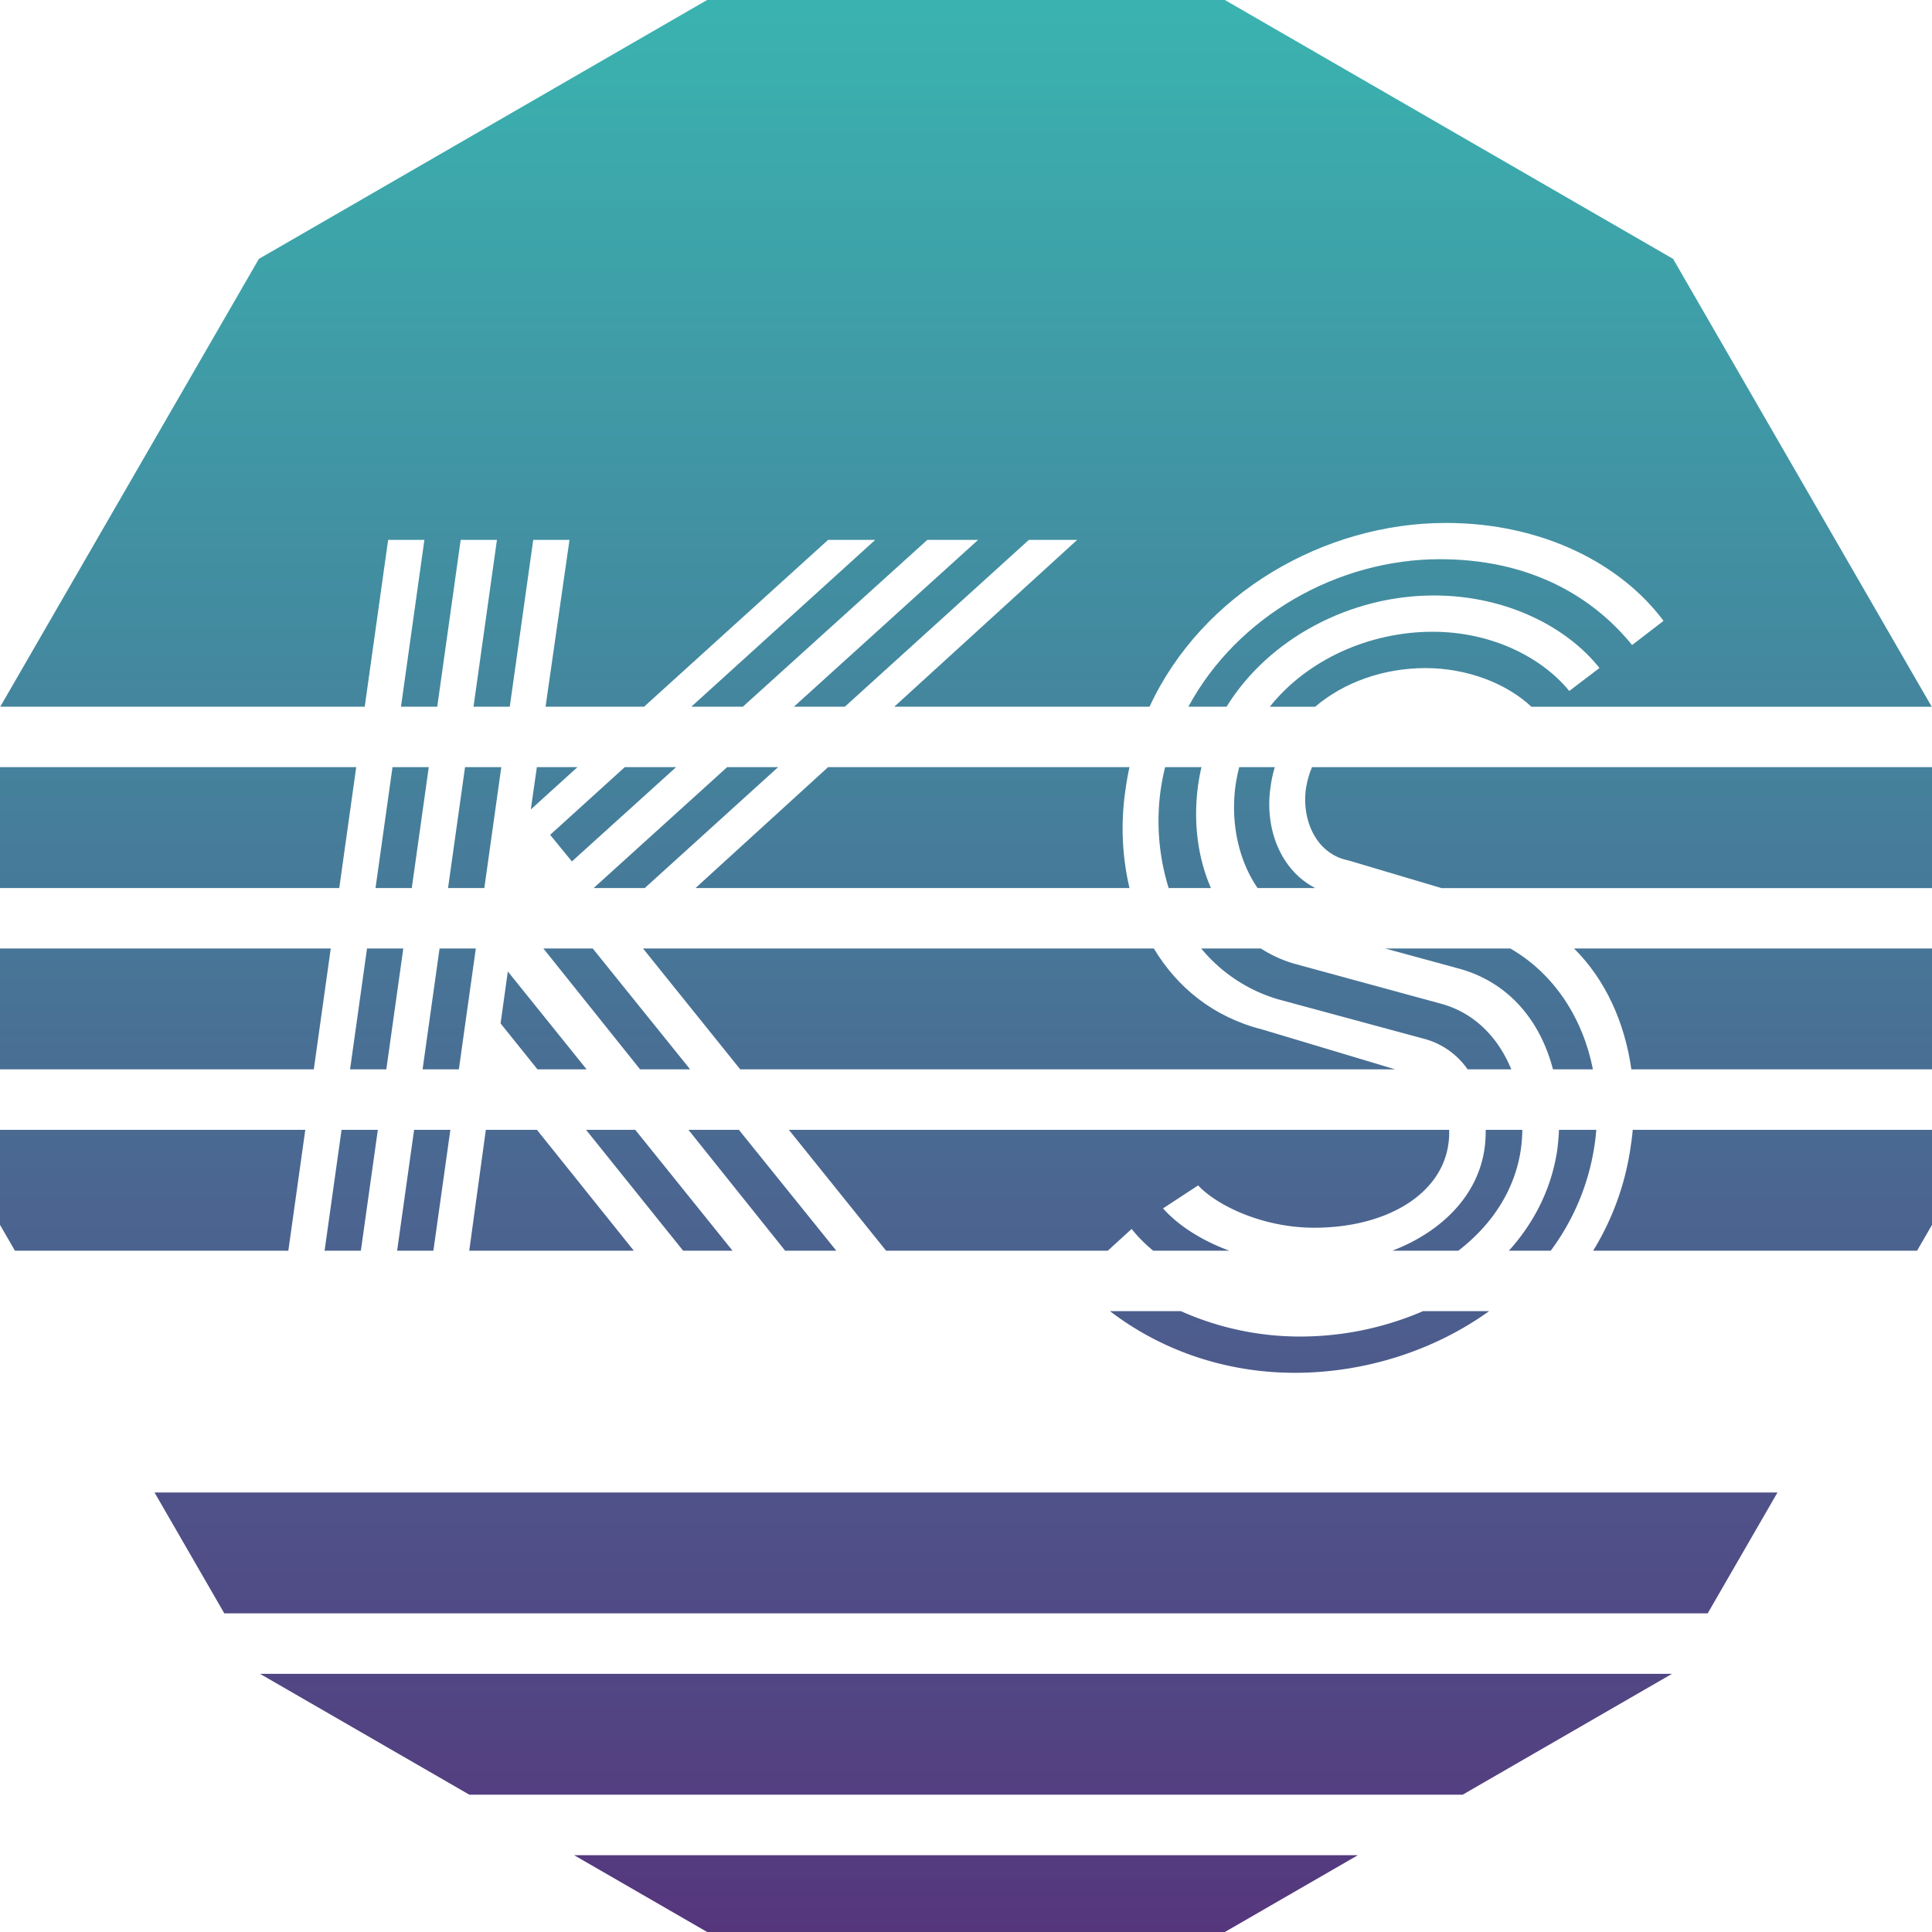 <svg xmlns="http://www.w3.org/2000/svg" xmlns:xlink="http://www.w3.org/1999/xlink" viewBox="0 0 1000 1000"><defs><style>.cls-1{fill:url(#linear-gradient);}.cls-2{fill:url(#linear-gradient-2);}.cls-3{fill:url(#linear-gradient-3);}.cls-4{fill:url(#linear-gradient-4);}.cls-5{fill:url(#linear-gradient-5);}.cls-6{fill:url(#linear-gradient-6);}.cls-7{fill:url(#linear-gradient-7);}.cls-8{fill:url(#linear-gradient-8);}.cls-9{fill:url(#linear-gradient-9);}.cls-10{fill:url(#linear-gradient-10);}.cls-11{fill:url(#linear-gradient-11);}.cls-12{fill:url(#linear-gradient-12);}.cls-13{fill:url(#linear-gradient-13);}.cls-14{fill:url(#linear-gradient-14);}.cls-15{fill:url(#linear-gradient-15);}.cls-16{fill:url(#linear-gradient-16);}.cls-17{fill:url(#linear-gradient-17);}.cls-18{fill:url(#linear-gradient-18);}.cls-19{fill:url(#linear-gradient-19);}.cls-20{fill:url(#linear-gradient-20);}.cls-21{fill:url(#linear-gradient-22);}.cls-22{fill:url(#linear-gradient-23);}.cls-23{fill:url(#linear-gradient-24);}.cls-24{fill:url(#linear-gradient-26);}.cls-25{fill:url(#linear-gradient-27);}.cls-26{fill:url(#linear-gradient-28);}.cls-27{fill:url(#linear-gradient-29);}.cls-28{fill:url(#linear-gradient-30);}.cls-29{fill:url(#linear-gradient-31);}.cls-30{fill:url(#linear-gradient-32);}.cls-31{fill:url(#linear-gradient-33);}.cls-32{fill:url(#linear-gradient-34);}.cls-33{fill:url(#linear-gradient-35);}</style><linearGradient id="linear-gradient" x1="194.97" y1="1000" x2="194.97" gradientUnits="userSpaceOnUse"><stop offset="0" stop-color="#55367d"/><stop offset="1" stop-color="#3ab3b0"/></linearGradient><linearGradient id="linear-gradient-2" x1="85.6" y1="1000" x2="85.6" y2="0" xlink:href="#linear-gradient"/><linearGradient id="linear-gradient-3" x1="319.23" y1="1000" x2="319.23" y2="0" xlink:href="#linear-gradient"/><linearGradient id="linear-gradient-4" x1="527.48" y1="1000" x2="527.48" y2="0" xlink:href="#linear-gradient"/><linearGradient id="linear-gradient-5" x1="907.36" y1="1000" x2="907.36" y2="0" xlink:href="#linear-gradient"/><linearGradient id="linear-gradient-6" x1="770.71" y1="1000" x2="770.71" y2="0" xlink:href="#linear-gradient"/><linearGradient id="linear-gradient-7" x1="281.36" y1="1000" x2="281.36" y2="0" xlink:href="#linear-gradient"/><linearGradient id="linear-gradient-8" x1="701.99" y1="1000" x2="701.99" y2="0" xlink:href="#linear-gradient"/><linearGradient id="linear-gradient-9" x1="232.51" y1="1000" x2="232.51" y2="0" xlink:href="#linear-gradient"/><linearGradient id="linear-gradient-10" x1="500" y1="1000" x2="500" y2="0" xlink:href="#linear-gradient"/><linearGradient id="linear-gradient-11" x1="181.79" y1="1000" x2="181.79" y2="0" xlink:href="#linear-gradient"/><linearGradient id="linear-gradient-12" x1="219.33" y1="1000" x2="219.33" y2="0" xlink:href="#linear-gradient"/><linearGradient id="linear-gradient-13" x1="341.24" y1="1000" x2="341.24" y2="0" xlink:href="#linear-gradient"/><linearGradient id="linear-gradient-14" x1="79.01" y1="1000" x2="79.01" y2="0" xlink:href="#linear-gradient"/><linearGradient id="linear-gradient-15" x1="912.31" y1="1000" x2="912.31" y2="0" xlink:href="#linear-gradient"/><linearGradient id="linear-gradient-16" x1="285.47" y1="1000" x2="285.47" y2="0" xlink:href="#linear-gradient"/><linearGradient id="linear-gradient-17" x1="394.6" y1="1000" x2="394.6" y2="0" xlink:href="#linear-gradient"/><linearGradient id="linear-gradient-18" x1="579.21" y1="1000" x2="579.21" y2="0" xlink:href="#linear-gradient"/><linearGradient id="linear-gradient-19" x1="754.32" y1="1000" x2="754.32" y2="0" xlink:href="#linear-gradient"/><linearGradient id="linear-gradient-20" x1="803.6" y1="1000" x2="803.6" y2="0" xlink:href="#linear-gradient"/><linearGradient id="linear-gradient-22" x1="672.63" y1="1000" x2="672.63" y2="0" xlink:href="#linear-gradient"/><linearGradient id="linear-gradient-23" x1="500" y1="1000" x2="500" y2="0" xlink:href="#linear-gradient"/><linearGradient id="linear-gradient-24" x1="500" y1="1000" x2="500" y2="0" xlink:href="#linear-gradient"/><linearGradient id="linear-gradient-26" x1="317.36" y1="1000" x2="317.36" y2="0" xlink:href="#linear-gradient"/><linearGradient id="linear-gradient-27" x1="245.69" y1="1000" x2="245.69" y2="0" xlink:href="#linear-gradient"/><linearGradient id="linear-gradient-28" x1="472.3" y1="1000" x2="472.3" y2="0" xlink:href="#linear-gradient"/><linearGradient id="linear-gradient-29" x1="613.22" y1="1000" x2="613.22" y2="0" xlink:href="#linear-gradient"/><linearGradient id="linear-gradient-30" x1="92.19" y1="1000" x2="92.19" y2="0" xlink:href="#linear-gradient"/><linearGradient id="linear-gradient-31" x1="286.82" y1="1000" x2="286.82" y2="0" xlink:href="#linear-gradient"/><linearGradient id="linear-gradient-32" x1="355.02" y1="1000" x2="355.02" y2="0" xlink:href="#linear-gradient"/><linearGradient id="linear-gradient-33" x1="837.78" y1="1000" x2="837.78" y2="0" xlink:href="#linear-gradient"/><linearGradient id="linear-gradient-34" x1="659.75" y1="1000" x2="659.75" y2="0" xlink:href="#linear-gradient"/><linearGradient id="linear-gradient-35" x1="208.15" y1="1000" x2="208.15" y2="0" xlink:href="#linear-gradient"/></defs><g id="Layer_2" data-name="Layer 2"><g id="Layer_1-2" data-name="Layer 1"><polygon class="cls-1" points="208.75 490.93 189.97 490.93 181.19 553.5 199.96 553.5 208.75 490.93"/><polygon class="cls-2" points="0 490.93 0 553.5 162.42 553.5 171.2 490.93 0 490.93"/><polygon class="cls-3" points="281.25 490.93 331.31 553.5 357.22 553.5 306.79 490.93 281.25 490.93"/><path class="cls-4" d="M597.22,490.93H332.82l50.33,62.57h339L653.3,532.85C628.07,526.47,609.3,511.08,597.22,490.93Z"/><path class="cls-5" d="M844.39,553.5H1000V490.93H814.71C831.05,507.12,841,529.34,844.39,553.5Z"/><path class="cls-6" d="M755.92,501.56c25.68,7.34,41.52,27.42,47.9,51.94H824.5c-5.17-26.17-19.77-49.28-42.76-62.57H716.92Z"/><polygon class="cls-7" points="259.1 529.72 278.2 553.5 303.63 553.5 262.85 502.82 259.1 529.72"/><path class="cls-8" d="M661.44,517.21l76.34,20.65a39.88,39.88,0,0,1,21.86,15.64h22.6c-6.53-16-18.58-28.9-35.7-33.79l-75.72-20.65a65.07,65.07,0,0,1-18.2-8.13H621.74A81.39,81.39,0,0,0,661.44,517.21Z"/><polygon class="cls-9" points="246.29 490.93 227.52 490.93 218.73 553.5 237.5 553.5 246.29 490.93"/><polygon class="cls-10" points="116.11 835.08 883.89 835.08 920.02 772.51 79.98 772.51 116.11 835.08"/><polygon class="cls-11" points="195.57 584.79 176.79 584.79 168.01 647.36 186.78 647.36 195.57 584.79"/><polygon class="cls-12" points="214.34 584.79 205.55 647.36 224.32 647.36 233.11 584.79 214.34 584.79"/><polygon class="cls-13" points="303.33 584.79 353.59 647.36 379.15 647.36 328.8 584.79 303.33 584.79"/><polygon class="cls-14" points="0 584.79 0 633.98 7.73 647.36 149.24 647.36 158.02 584.79 0 584.79"/><path class="cls-15" d="M824.62,647.36H992.27L1000,634V584.79H845.11q-.36,4.07-1,8.13A140.33,140.33,0,0,1,824.62,647.36Z"/><polygon class="cls-16" points="251.47 584.79 242.88 647.36 328.06 647.36 277.91 584.79 251.47 584.79"/><polygon class="cls-17" points="356.33 584.79 406.39 647.36 432.87 647.36 382.44 584.79 356.33 584.79"/><path class="cls-18" d="M596.89,647.36h39.4c-14.58-5.38-26.59-13.19-34.3-21.9l18.15-11.89c10,10.64,33.79,21.9,60.07,21.9,36.92,0,65.7-16.89,69.45-43.17a40.61,40.61,0,0,0,.42-7.51H408.31l50.33,62.57H573.39l12.33-11.26A77.58,77.58,0,0,0,596.89,647.36Z"/><path class="cls-19" d="M768.44,594.17c-3.35,24.65-22.31,43.42-47.76,53.19h34.16c17.24-13.29,29.28-31.22,32.37-52.56a86.11,86.11,0,0,0,.75-10H769A68.82,68.82,0,0,1,768.44,594.17Z"/><path class="cls-20" d="M806,595.42c-3,20-12,37.51-25,51.94h21.65a121.09,121.09,0,0,0,22.75-55.06c.37-2.51.63-5,.84-7.51H806.93C806.78,588.32,806.46,591.87,806,595.42Z"/><path class="cls-10" d="M542.37,678.65H483.8l33.72,41.92H491.87l-33.79-41.92H431.42L465,720.57h-26.9l-33.74-41.92h-25.6l33.68,41.92H386.75l-33.61-41.92H238.58l-5.76,41.92H214l5.89-41.92H201.16l-5.89,41.92H176.5l5.89-41.92H163.61l-5.88,41.92H139l5.88-41.92h-119l36.13,62.57H938.08l36.13-62.57h-175c-33.52,32-81.27,50.68-129.68,50.68C614.84,729.33,568.24,708.74,542.37,678.65Z"/><path class="cls-21" d="M672.7,691.79a150.94,150.94,0,0,1-61.46-13.14H574.53c24.63,18.89,57.61,31.91,95.67,31.91,36.49,0,72.37-11.62,100.54-31.91H736.55A160.38,160.38,0,0,1,672.7,691.79Z"/><polygon class="cls-22" points="366.02 1000 633.98 1000 702.86 960.23 297.14 960.23 366.02 1000"/><polygon class="cls-23" points="242.95 928.94 757.05 928.94 865.43 866.37 134.57 866.37 242.95 928.94"/><path class="cls-10" d="M219.67,279.43l-12.12,86.35h18.77l12.13-86.35h18.77l-12.13,86.35h18.77L276,279.43h18.77l-12.39,86.35h51l95.26-86.35h24.4l-95.2,86.35h26.67L480,279.43h26.28l-95.35,86.35h26.37l95.26-86.35h25L462.9,365.78H595c27.18-58.73,90.5-95.11,153.41-95.11,50.06,0,90.73,21.27,112.63,50.68l-16.26,12.52c-21.9-26.91-55.07-44.43-99.5-44.43-52.81,0-104.86,29.43-130.16,76.34h19.74c22.06-35.6,64.32-57.57,107.3-57.57,38.16,0,69.45,16.9,85.72,37.55l-15.64,11.89C798.47,340.75,772.82,327,741.53,327c-32.73,0-64.87,14.44-84.28,38.8h23.47c15-12.78,35.66-20,57.06-20,21.76,0,42.11,8,54.86,20H999.86L866,134,634,0H366L134,134,.14,365.78H188.78l12.12-86.35Z"/><polygon class="cls-24" points="296.01 445.87 349.96 397.07 323.38 397.07 284.75 432.11 296.01 445.87"/><polygon class="cls-25" points="250.69 459.64 259.47 397.07 240.7 397.07 231.91 459.64 250.69 459.64"/><path class="cls-26" d="M584.62,459.64a135.72,135.72,0,0,1-2-51.31q.78-5.73,2-11.26h-156L360,459.64Z"/><path class="cls-27" d="M604.89,459.64h21.88c-6.93-15.87-9.21-34.59-6.63-53.19.44-3.19,1-6.31,1.75-9.38H603.08c-1,3.88-1.74,7.85-2.34,11.89A117.18,117.18,0,0,0,604.89,459.64Z"/><polygon class="cls-28" points="0 397.07 0 459.64 175.6 459.64 184.38 397.07 0 397.07"/><polygon class="cls-29" points="298.9 397.07 277.88 397.07 274.74 418.97 298.9 397.07"/><polygon class="cls-30" points="333.73 459.64 402.76 397.07 376.37 397.07 307.28 459.64 333.73 459.64"/><path class="cls-31" d="M1000,397.07H679.09A48.56,48.56,0,0,0,675.83,409c-1.88,16.89,6.25,33.16,21.9,36.29l48.37,14.39H1000Z"/><path class="cls-32" d="M639.53,406.45c-2.61,18.65,1.23,38.41,11.39,53.19h29.85c-18.12-9.28-26.38-31.16-23.09-52.56a63.51,63.51,0,0,1,2.16-10H641.43A84.17,84.17,0,0,0,639.53,406.45Z"/><polygon class="cls-33" points="221.93 397.07 203.16 397.07 194.37 459.64 213.14 459.64 221.93 397.07"/></g></g></svg>